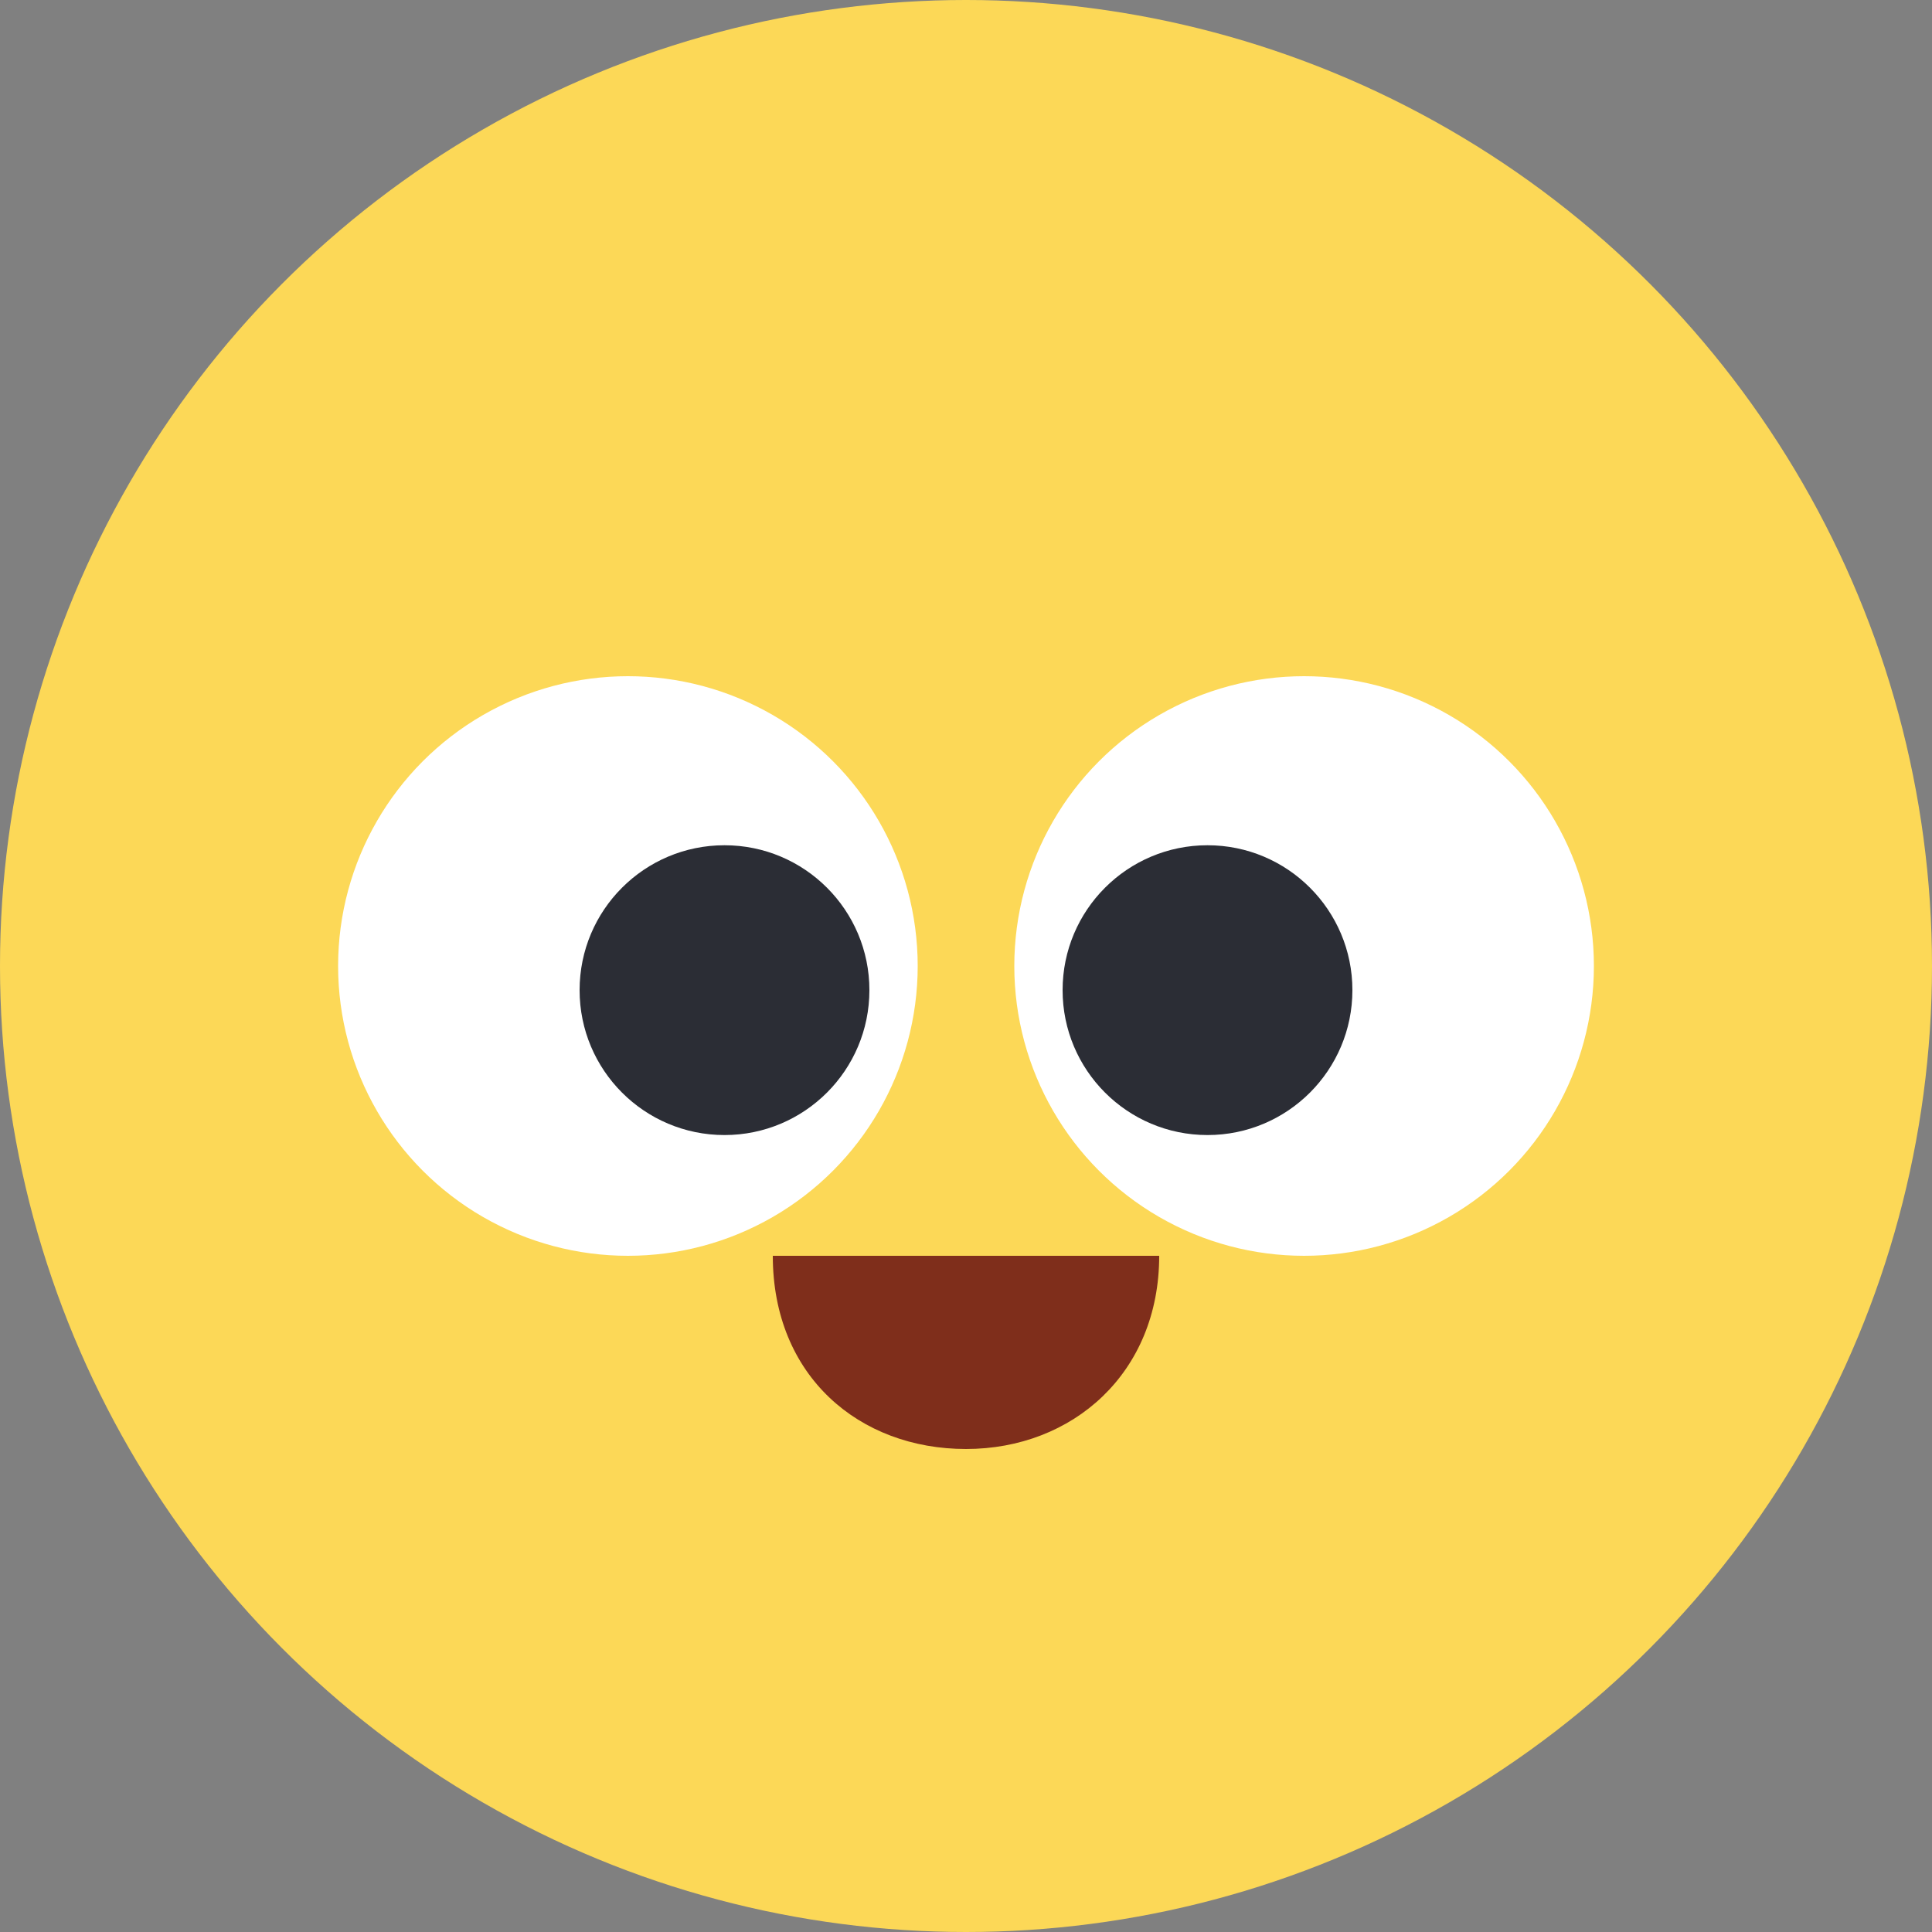 <svg width="32" height="32" viewBox="0 0 32 32" fill="none" xmlns="http://www.w3.org/2000/svg">
<rect x="0" y="0" width="32" height="32" fill="#808080" stroke="none"/>
<circle cx="16" cy="16" r="16" fill="#FCD857"/>
<circle cx="10.4" cy="16" r="4.8" fill="white"/>
<circle cx="21.6" cy="16" r="4.8" fill="white"/>
<circle cx="20" cy="16.4" r="2.4" fill="#2B2D35"/>
<circle cx="12" cy="16.4" r="2.4" fill="#2B2D35"/>
<path d="M12.8 20.8C14.934 20.8 16.8 20.8 19.2 20.8C19.2 22.743 17.767 24 16 24C14.233 24 12.8 22.794 12.8 20.8Z" fill="#7F2E1B"/>
</svg>
